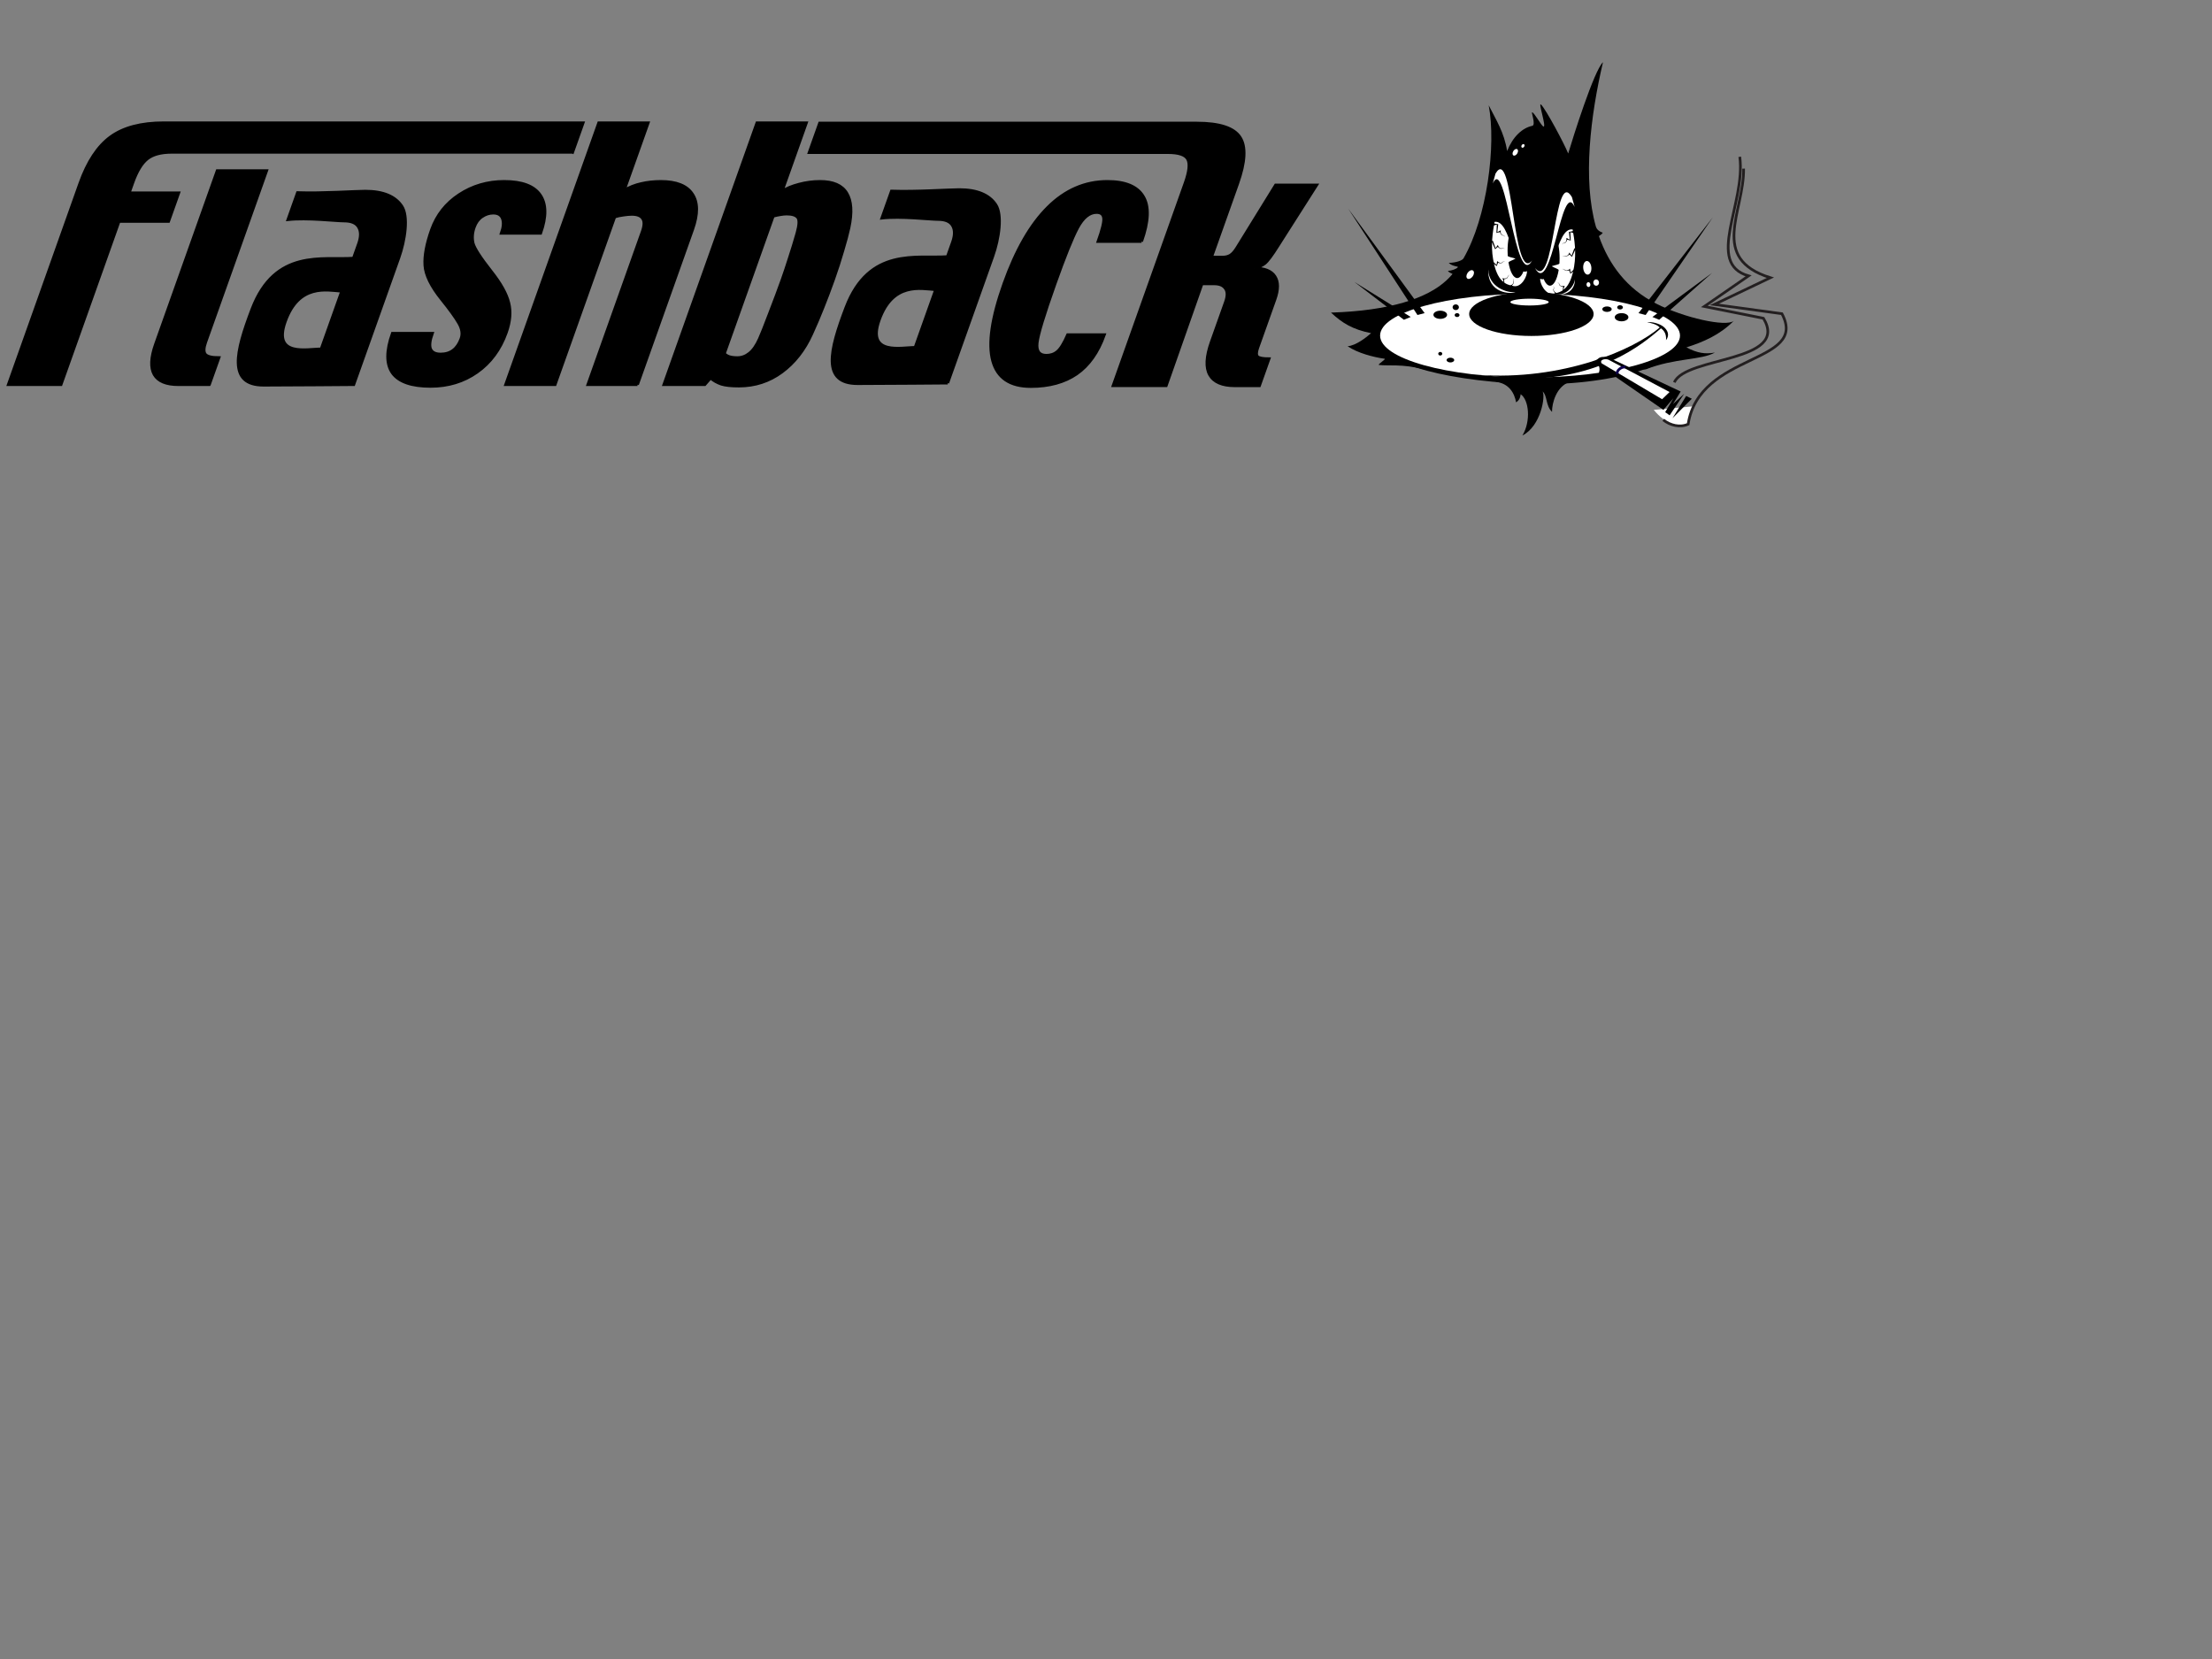 <svg viewBox="0 0 800 600" xmlns="http://www.w3.org/2000/svg">

 <rect x="0" y="0" width="800" height="600" fill="#808080" stroke="none"/>

 <g>
  <title>background</title>
  <rect fill="none" id="canvas_background" height="602" width="802" y="-1" x="-1"/>
 </g>
 <g>
  <title>Layer 1</title>
  <path id="svg_1" d="m497.128,121.654c0,-8.756 22.602,-15.246 53.781,-15.246s58.891,6.953 58.891,15.709s-26.314,18.082 -58.771,16.693c-31.153,-1.335 -53.901,-8.4 -53.901,-17.156" clip-rule="evenodd" fill-rule="evenodd"/>
  <path id="svg_2" d="m595.192,133.594c10.604,-4.17 20.029,-3.281 25.025,-6.09c-3.436,0.623 -6.33,0.244 -10.301,-1.871c6.242,-1.979 12.17,-4.58 17.139,-9.598c-2.781,2.314 -18.076,-1.123 -28.062,-6.215c-10.699,-5.459 -17.072,-14.123 -20.668,-24.258c-0.16,-0.45 0.764,-0.433 1.33,-1.402c-1.504,-0.502 -2.25,-1.403 -2.459,-2.137c-4.871,-17.083 -1.943,-40.314 2.543,-59.525c-3.232,2.99 -10.809,27.089 -12.578,33.019c-1.271,-3.239 -8.061,-16.037 -9.837,-17.71c-1.134,-1.066 2.108,8.419 0.878,7.952c-0.777,-0.294 -3.304,-5.08 -4.092,-5.145c-0.402,-0.159 1.41,4.584 0.072,4.887c-3.635,0.766 -7.035,3.93 -9.114,9.126c-1.04,-6.761 -4.06,-11.382 -6.657,-16.546c2.768,14.535 -0.6,40.611 -9.119,55.368c-0.411,0.713 -2.487,1.561 -5.338,1.625c1.449,1.393 3.559,1.197 3.303,1.559c-0.443,0.625 -2.15,1.234 -3.613,1.354c0.748,0.92 1.834,0.943 1.627,1.182c-0.691,0.801 -1.416,1.553 -2.17,2.252c-6.943,6.432 -20.287,10.969 -41.727,11.633c4.021,3.736 7.746,6.09 14.508,7.443c-1.664,1.455 -5.492,4.512 -8.51,4.721c3.629,2.473 9.312,3.949 13.377,4.533c0.729,0.105 -2.771,2.131 -2.013,2.24c3.011,0.434 8.591,-0.482 16.241,1.604l80.215,0l0,-0.001z" clip-rule="evenodd" fill-rule="evenodd"/>
  <path id="svg_3" d="m499.13,121.373c0,-8.371 24.279,-15.154 54.232,-15.154s54.232,6.783 54.232,15.154c0,8.369 -24.279,15.152 -54.232,15.152s-54.232,-6.783 -54.232,-15.152" fill="#FFFFFF"/>
  <path id="svg_4" d="m540.835,138.08c4.971,0.529 6.887,4.141 7.49,7.441c0.865,-0.623 1.49,-1.344 1.633,-2.951c3.049,2.039 3.77,9.768 0.646,14.932c6.748,-3.434 8.395,-14.357 7.275,-15.941c1.801,1.512 1.068,5.15 3.434,7.395c-0.053,-3.242 1.654,-9.268 6.359,-10.807c-1.97,-1.18 -23.35,-1.077 -26.837,-0.069" clip-rule="evenodd" fill-rule="evenodd"/>
  <path id="svg_5" d="m579.497,111.816c0,-0.549 0.76,-0.992 1.697,-0.992s1.697,0.443 1.697,0.992s-0.76,0.994 -1.697,0.994s-1.697,-0.445 -1.697,-0.994"/>
  <path id="svg_6" d="m583.995,114.729c0,-0.816 1.105,-1.477 2.471,-1.477c1.363,0 2.471,0.66 2.471,1.477c0,0.814 -1.107,1.477 -2.471,1.477c-1.365,-0.001 -2.471,-0.663 -2.471,-1.477"/>
  <path id="svg_7" d="m584.878,111.156c0,-0.428 0.465,-0.773 1.037,-0.773c0.57,0 1.035,0.346 1.035,0.773c0,0.426 -0.465,0.771 -1.035,0.771c-0.572,0.001 -1.037,-0.345 -1.037,-0.771"/>
  <path id="svg_8" d="m518.419,113.846c0,-0.814 1.106,-1.477 2.471,-1.477s2.471,0.662 2.471,1.477s-1.106,1.477 -2.471,1.477s-2.471,-0.663 -2.471,-1.477"/>
  <path id="svg_9" d="m525.347,111.113c0,-0.572 0.513,-1.035 1.145,-1.035c0.633,0 1.146,0.463 1.146,1.035s-0.514,1.035 -1.146,1.035c-0.633,0 -1.145,-0.462 -1.145,-1.035"/>
  <path id="svg_10" d="m526.093,113.957c0,-0.391 0.396,-0.705 0.883,-0.705c0.488,0 0.883,0.314 0.883,0.705c0,0.389 -0.395,0.703 -0.883,0.703c-0.488,0 -0.883,-0.314 -0.883,-0.703"/>
  <path id="svg_11" d="m534.187,135.553c31.182,2.295 57.006,-9.27 66.059,-17.094c-0.785,-1.113 -3.709,-1.854 -4.543,-1.848c1.533,-0.4 4.404,0.418 5.787,1.455c1.615,1.215 2.496,3.09 1.047,4.973c0.197,-2.246 -0.721,-3.512 -1.832,-4.297c-7.605,6.607 -22.328,18.189 -50.217,18.316l-16.301,-1.505z" clip-rule="evenodd" fill-rule="evenodd"/>
  <polygon id="svg_12" points="592.579,113.25 595.169,113.924 619.462,78.593 " clip-rule="evenodd" fill-rule="evenodd"/>
  <polygon id="svg_13" points="597.614,114.633 600.071,115.648 619.249,98.656 " clip-rule="evenodd" fill-rule="evenodd"/>
  <polygon id="svg_14" points="515.234,113.25 512.644,113.924 487.603,75.455 " clip-rule="evenodd" fill-rule="evenodd"/>
  <polygon id="svg_15" points="510.2,114.633 507.741,115.648 489.87,101.996 " clip-rule="evenodd" fill-rule="evenodd"/>
  <path id="svg_16" d="m573.851,94.396c0.811,-0.07 1.566,0.975 1.686,2.334c0.119,1.357 -0.443,2.518 -1.256,2.588c-0.812,0.072 -1.568,-0.973 -1.686,-2.332c-0.119,-1.359 0.443,-2.517 1.256,-2.59" fill="#FFFFFF"/>
  <path id="svg_17" d="m577.175,101.059c0.57,-0.049 1.076,0.422 1.133,1.053c0.055,0.629 -0.363,1.182 -0.932,1.23c-0.57,0.051 -1.078,-0.42 -1.133,-1.051s0.363,-1.182 0.932,-1.232" fill="#FFFFFF"/>
  <path id="svg_18" d="m574.409,102.051c0.387,-0.035 0.734,0.332 0.777,0.818s-0.236,0.906 -0.625,0.941c-0.387,0.033 -0.736,-0.334 -0.777,-0.818c-0.043,-0.486 0.237,-0.908 0.625,-0.941" fill="#FFFFFF"/>
  <path id="svg_19" d="m557.048,100.803c4.766,2.521 5.629,-18.856 11.719,-17.81c0.658,3.646 1.377,8.402 0.525,13.435c-1.4,8.279 -4.592,9.254 -7.445,9.793c-2.946,0.556 -5.026,-3.842 -4.799,-5.418" fill="#FFFFFF" clip-rule="evenodd" fill-rule="evenodd"/>
  <path id="svg_20" d="m557.087,93.426c0,-5.46 1.559,-9.888 3.483,-9.888c0.587,0 2.128,0.912 2.534,2.44c-1.612,1.206 -2.834,3.344 -3.344,5.058c1.121,-1 2.445,-1.917 3.875,-2.31c0.268,1.398 0.418,3 0.418,4.701c0,0.623 -0.02,1.232 -0.059,1.822c-0.029,0.434 -1.752,0.629 -2.82,1.033c1.068,0.629 2.602,1.041 2.537,1.422c-0.562,3.318 -1.758,5.611 -3.142,5.611c-1.923,-0.001 -3.482,-4.428 -3.482,-9.889" clip-rule="evenodd" fill-rule="evenodd"/>
  <path id="svg_21" d="m555.144,96.932c6.146,11.172 9.5,-32.793 14.348,-22.083l-0.984,-3.558c-6.505,-11.063 -6.236,34.52 -13.364,25.641" fill="#FFFFFF" clip-rule="evenodd" fill-rule="evenodd"/>
  <path id="svg_22" d="m569.2,83.503l-1.779,0.36l0.342,2.846l-1.271,-0.669c0.113,0.535 0.064,0.903 -0.188,1.389c-0.316,0.613 -1.027,0.113 -1.406,1.074c0.512,-0.886 0.996,-0.355 1.406,-0.848c0.275,-0.33 0.396,-0.564 0.506,-0.979l1.275,0.317l-0.152,-3.017l1.383,0.36l-0.116,-0.833z" clip-rule="evenodd" fill-rule="evenodd"/>
  <path id="svg_23" d="m571.126,90.293l-1.749,-0.487l-0.987,2.69l-0.83,-1.172c-0.14,0.527 -0.352,0.834 -0.795,1.152c-0.562,0.4 -0.968,-0.365 -1.744,0.318c0.859,-0.557 1.051,0.135 1.64,-0.117c0.396,-0.168 0.61,-0.322 0.896,-0.645l0.99,0.863l1.236,-2.756l1.066,0.948l0.277,-0.794z" clip-rule="evenodd" fill-rule="evenodd"/>
  <path id="svg_24" d="m571.46,97.85l-1.336,-1.229l-2.104,1.949l-0.205,-1.422c-0.365,0.406 -0.691,0.582 -1.232,0.666c-0.683,0.104 -0.695,-0.766 -1.697,-0.508c1.018,-0.105 0.875,0.598 1.514,0.641c0.43,0.029 0.689,-0.012 1.088,-0.168l0.494,1.219l2.35,-1.896l0.523,1.33l0.605,-0.582z" clip-rule="evenodd" fill-rule="evenodd"/>
  <path id="svg_25" d="m568.819,105.607l-0.633,-1.701l-2.757,0.781l0.462,-1.359c-0.51,0.195 -0.883,0.205 -1.4,0.033c-0.656,-0.219 -0.273,-0.998 -1.282,-1.223c0.955,0.367 0.507,0.928 1.058,1.258c0.367,0.221 0.619,0.303 1.046,0.344l-0.113,1.311l2.954,-0.623l-0.139,1.422l0.804,-0.243z" clip-rule="evenodd" fill-rule="evenodd"/>
  <path id="svg_26" d="m564.132,109.607l0.52,-1.74l-2.672,-1.035l1.186,-0.809c-0.524,-0.148 -0.828,-0.365 -1.138,-0.816c-0.393,-0.568 0.382,-0.961 -0.288,-1.746c0.541,0.867 -0.154,1.047 0.087,1.641c0.163,0.398 0.312,0.615 0.63,0.904l-0.88,0.977l2.733,1.283l-0.965,1.051l0.787,0.29z" clip-rule="evenodd" fill-rule="evenodd"/>
  <path id="svg_27" d="m552.234,98.053c-4.767,2.523 -5.628,-18.854 -11.718,-17.809c-0.658,3.646 -1.379,8.401 -0.526,13.434c1.401,8.281 4.591,9.256 7.446,9.795c2.946,0.556 5.026,-3.844 4.798,-5.42" fill="#FFFFFF" clip-rule="evenodd" fill-rule="evenodd"/>
  <path id="svg_28" d="m552.196,90.677c0,-5.462 -1.56,-9.888 -3.484,-9.888c-0.588,0 -2.127,0.912 -2.535,2.439c1.613,1.205 2.836,3.344 3.344,5.058c-1.119,-1.001 -2.443,-1.918 -3.873,-2.31c-0.268,1.397 -0.418,2.999 -0.418,4.701c0,0.622 0.02,1.231 0.059,1.821c0.028,0.436 1.752,0.631 2.821,1.033c-1.069,0.631 -2.604,1.041 -2.538,1.424c0.561,3.318 1.758,5.609 3.141,5.609c1.924,0 3.483,-4.427 3.483,-9.887" clip-rule="evenodd" fill-rule="evenodd"/>
  <path id="svg_29" d="m554.14,94.182c-6.148,11.172 -9.404,-38.554 -14.252,-27.844l0.984,-3.557c6.504,-11.065 6.138,40.281 13.268,31.401" fill="#FFFFFF" clip-rule="evenodd" fill-rule="evenodd"/>
  <path id="svg_30" d="m540.081,80.754l1.78,0.359l-0.341,2.846l1.271,-0.669c-0.114,0.534 -0.064,0.902 0.186,1.388c0.318,0.614 1.029,0.114 1.408,1.075c-0.512,-0.886 -0.996,-0.356 -1.408,-0.848c-0.275,-0.33 -0.395,-0.563 -0.504,-0.979l-1.275,0.316l0.152,-3.015l-1.383,0.359l0.114,-0.832z" clip-rule="evenodd" fill-rule="evenodd"/>
  <path id="svg_31" d="m538.156,87.545l1.749,-0.487l0.988,2.689l0.828,-1.173c0.141,0.527 0.353,0.834 0.797,1.152c0.562,0.402 0.968,-0.365 1.742,0.318c-0.857,-0.556 -1.049,0.136 -1.639,-0.116c-0.395,-0.169 -0.609,-0.322 -0.895,-0.645l-0.992,0.862l-1.234,-2.756l-1.068,0.947l-0.276,-0.791z" clip-rule="evenodd" fill-rule="evenodd"/>
  <path id="svg_32" d="m537.822,95.102l1.337,-1.229l2.102,1.947l0.206,-1.422c0.364,0.408 0.692,0.584 1.233,0.666c0.683,0.104 0.695,-0.766 1.695,-0.506c-1.016,-0.107 -0.873,0.596 -1.512,0.639c-0.43,0.029 -0.689,-0.01 -1.09,-0.168l-0.492,1.219l-2.352,-1.895l-0.521,1.328l-0.606,-0.579z" clip-rule="evenodd" fill-rule="evenodd"/>
  <path id="svg_33" d="m540.463,102.857l0.633,-1.701l2.757,0.783l-0.461,-1.361c0.51,0.197 0.883,0.205 1.4,0.033c0.655,-0.217 0.273,-0.998 1.281,-1.223c-0.953,0.367 -0.507,0.93 -1.057,1.258c-0.369,0.221 -0.619,0.303 -1.047,0.346l0.113,1.309l-2.955,-0.621l0.139,1.422l-0.803,-0.245z" clip-rule="evenodd" fill-rule="evenodd"/>
  <path id="svg_34" d="m545.15,106.859l-0.519,-1.74l2.672,-1.035l-1.188,-0.809c0.525,-0.15 0.829,-0.367 1.139,-0.816c0.393,-0.568 -0.383,-0.961 0.289,-1.748c-0.543,0.869 0.152,1.047 -0.088,1.641c-0.162,0.398 -0.312,0.615 -0.629,0.906l0.879,0.977l-2.734,1.283l0.967,1.051l-0.788,0.29z" clip-rule="evenodd" fill-rule="evenodd"/>
  <path id="svg_35" d="m563.579,106.523c2.227,-0.043 5.398,-1.959 6.027,-5.459c-0.043,4.616 -4.014,5.674 -6.027,5.459" fill="#FFFFFF" clip-rule="evenodd" fill-rule="evenodd"/>
  <path id="svg_36" d="m548.116,105.672c-2.818,0.295 -9.693,-1.582 -9.871,-8.232c-0.295,8.703 8.114,8.998 9.871,8.232" fill="#FFFFFF" clip-rule="evenodd" fill-rule="evenodd"/>
  <path id="svg_37" d="m531.346,113.578c0,-4.377 10.073,-7.928 22.501,-7.928s22.5,3.551 22.5,7.928c0,4.379 -10.072,7.93 -22.5,7.93s-22.501,-3.551 -22.501,-7.93"/>
  <path id="svg_38" d="m546.243,109.256c0,-0.678 3.105,-1.229 6.936,-1.229s6.936,0.551 6.936,1.229c0,0.68 -3.105,1.23 -6.936,1.23s-6.936,-0.55 -6.936,-1.23" fill="#FFFFFF"/>
  <path id="svg_39" d="m605.542,138.291c4.109,-9.449 41.904,-7.172 32.234,-23.178l-21.398,-4.279l16.006,-11.061c-15.783,-4.502 -0.943,-26.174 -3.168,-43.07" stroke-miterlimit="3.864" stroke-width="0.971" stroke="#231F20" fill="none"/>
  <path id="svg_40" d="m523.177,130.221c0,-0.475 0.617,-0.859 1.379,-0.859s1.379,0.385 1.379,0.859c0,0.477 -0.617,0.861 -1.379,0.861s-1.379,-0.385 -1.379,-0.861"/>
  <path id="svg_41" d="m520.157,127.934c0,-0.359 0.328,-0.65 0.73,-0.65c0.404,0 0.73,0.291 0.73,0.65c0,0.357 -0.326,0.648 -0.73,0.648c-0.402,0 -0.73,-0.291 -0.73,-0.648"/>
  <path id="svg_42" d="m530.8,98.654c0.561,-0.801 1.426,-1.162 1.932,-0.807c0.507,0.355 0.463,1.291 -0.098,2.092s-1.426,1.162 -1.932,0.807s-0.463,-1.291 0.098,-2.092" fill="#FFFFFF"/>
  <path id="svg_43" d="m547.28,54.706c0.361,-0.635 0.986,-0.984 1.396,-0.778c0.412,0.204 0.453,0.886 0.094,1.521s-0.984,0.984 -1.396,0.779c-0.411,-0.205 -0.453,-0.887 -0.094,-1.522" fill="#FFFFFF"/>
  <path id="svg_44" d="m550.329,52.537c0.193,-0.342 0.559,-0.514 0.816,-0.386c0.258,0.128 0.309,0.509 0.115,0.851c-0.192,0.342 -0.557,0.514 -0.815,0.386c-0.257,-0.13 -0.309,-0.511 -0.116,-0.851" fill="#FFFFFF"/>
  <path id="svg_45" d="m612.78,146.928l-14.67,1.295c4.047,5.166 9.641,6.605 12.527,5.188c0.395,-2.743 1.149,-4.321 2.143,-6.483" fill="#FFFFFF" clip-rule="evenodd" fill-rule="evenodd"/>
  <polygon id="svg_46" points="609.823,143.213 611.868,144.209 604.882,151.254 " clip-rule="evenodd" fill-rule="evenodd"/>
  <path id="svg_47" d="m577.13,130.344c0.695,-0.326 0.955,-0.92 1.771,-1.143c0.818,-0.225 1.273,0 2.123,-0.262l26.814,12.664l-2.775,4.541l4.051,-3.738l-5.271,7.805l-1.613,-1.15l3.023,-5.084l-3.66,4.252l-19.043,-13.139l-4.627,0.559c0,0 0.768,-1.35 0.523,-2.619c-0.326,-1.698 -1.316,-2.686 -1.316,-2.686" clip-rule="evenodd" fill-rule="evenodd"/>
  <path id="svg_48" d="m601.536,151.85c2.447,2.002 6.059,2.893 9.004,1.557c4.059,-26.123 43.686,-21.619 33.918,-39.947l-24.467,-3.346l20.285,-9.672c-22.289,-7.002 -9.449,-23.897 -9.672,-39.458" stroke-miterlimit="3.864" stroke-width="0.971" stroke="#231F20" fill="none"/>
  <path id="svg_49" d="m579.259,131.408c-0.945,-1.445 1.666,-1.836 2.617,-1.24l21.947,11.617l-2.703,2.602l-21.861,-12.979z" fill="#FFFFFF" clip-rule="evenodd" fill-rule="evenodd"/>
  <path id="svg_50" d="m587.847,132.824c-1.258,-0.469 -3.486,1.34 -2.85,2.43" stroke-miterlimit="3.864" stroke-width="0.971" stroke="#0E004D" fill="none"/>
  <path stroke="null" id="svg_51" d="m330.954,125.656l7.428,-20.894c-5.467,-0.399 -15.508,-2.775 -20.408,11.007c-4.616,12.986 8.195,9.817 12.981,9.887m11.799,12.883c0,0 -24.632,0.201 -32.621,0.201c-12.976,0 -10.123,-11.981 -4.175,-27.56c8.37,-21.941 25.589,-17.576 36.672,-18.361l1.854,-5.216c0.889,-2.506 0.889,-4.507 0.004,-6.004c-0.854,-1.494 -2.608,-2.242 -5.261,-2.242c-2.917,0 -13.308,-1.25 -20.297,-0.483l3.474,-9.767c9.074,0.311 20.858,-0.52 24.525,-0.522c6.397,0 10.799,1.815 13.214,5.442c2.408,3.629 1.214,12.198 -1.083,18.666l-16.307,45.846zm-135.645,-83.468l-145.003,0c-3.927,0 -6.889,0.805 -8.879,2.412c-1.994,1.61 -3.722,4.471 -5.184,8.584l-1.305,3.671l17.914,0l-3.672,10.331l-17.915,0l-20.99,59.038l-19.073,0l25.887,-72.815c2.78,-7.816 6.467,-13.407 11.07,-16.774c4.649,-3.401 11.069,-5.101 19.261,-5.104l151.679,0l-3.789,10.658zm-131.385,84.036l-11.219,0c-4.413,0 -7.328,-1.217 -8.745,-3.645c-1.406,-2.47 -1.242,-6.132 0.488,-10.996l22.307,-62.747l17.896,0l-22.049,62.016c-0.718,2.02 -0.782,3.462 -0.19,4.319c0.63,0.862 2.289,1.293 4.984,1.293l-3.471,9.76zm107.398,-18.85c-2.182,6.134 -5.716,10.922 -10.602,14.361c-4.84,3.405 -10.437,5.103 -16.793,5.105c-6.845,0 -11.441,-1.588 -13.789,-4.77c-2.298,-3.215 -2.309,-8.019 -0.035,-14.418l14.474,0c-0.933,2.621 -1.144,4.527 -0.633,5.724c0.545,1.196 1.753,1.794 3.625,1.794c1.795,0 3.307,-0.465 4.537,-1.4c1.23,-0.937 2.177,-2.339 2.842,-4.209c0.612,-1.719 0.322,-3.588 -0.865,-5.611c-1.153,-2.018 -3.221,-4.878 -6.206,-8.583c-3.786,-4.713 -5.789,-8.808 -6.01,-12.286c-0.223,-3.477 0.577,-7.778 2.398,-12.902c1.889,-5.309 5.223,-9.534 10.005,-12.678c4.834,-3.178 10.259,-4.767 16.281,-4.769c6.432,0 10.771,1.627 13.019,4.882c2.246,3.254 2.304,7.873 0.179,13.856l-14.249,0c0.77,-2.169 0.908,-3.926 0.416,-5.274c-0.495,-1.345 -1.601,-2.018 -3.322,-2.018c-1.458,0 -2.834,0.447 -4.125,1.345c-1.242,0.862 -2.154,2.116 -2.738,3.759c-0.706,1.982 -0.849,3.91 -0.427,5.779c0.47,1.834 2.662,5.236 6.58,10.209c3.454,4.376 5.563,8.173 6.329,11.389c0.813,3.181 0.515,6.751 -0.892,10.715m47.434,18.85l-17.951,0l19.684,-55.368c0.772,-2.169 0.806,-3.74 0.105,-4.713c-0.651,-1.01 -1.949,-1.515 -3.893,-1.515c-0.898,0 -1.941,0.096 -3.129,0.282c-1.176,0.15 -2.192,0.375 -3.045,0.673l-21.56,60.641l-17.896,0l33.667,-94.693l17.895,0l-8.676,24.402c1.894,-1.121 3.936,-1.924 6.132,-2.412c2.204,-0.522 4.579,-0.784 7.123,-0.786c5.611,0 9.409,1.516 11.399,4.544c2.038,2.992 2.067,7.276 0.086,12.846l-19.942,56.098zm70.912,-38.035c-1.332,3.741 -2.61,7.124 -3.835,10.155c-1.177,2.992 -2.538,6.189 -4.086,9.591c-2.621,5.799 -6.214,10.377 -10.776,13.745c-4.563,3.366 -9.745,5.047 -15.539,5.047c-2.769,0 -4.875,-0.225 -6.323,-0.673c-1.437,-0.485 -2.75,-1.214 -3.937,-2.188l-2.07,2.356l-14.811,0l33.665,-94.693l17.896,0l-8.794,24.739c1.606,-1.047 3.645,-1.887 6.113,-2.525c2.486,-0.672 5.034,-1.01 7.653,-1.01c4.713,0 7.916,1.402 9.614,4.209c1.732,2.804 1.998,6.995 0.804,12.566c-0.458,2.131 -1.199,4.9 -2.221,8.302c-0.986,3.406 -2.104,6.864 -3.353,10.379m-18.651,0.225c0.852,-2.394 1.741,-5.047 2.665,-7.967c0.976,-2.954 1.893,-5.965 2.763,-9.032c0.841,-2.991 0.91,-4.878 0.22,-5.666c-0.681,-0.822 -1.994,-1.232 -3.937,-1.234c-0.712,0 -1.467,0.076 -2.269,0.224c-0.788,0.114 -1.658,0.301 -2.61,0.562l-17.652,49.647c0.328,0.449 0.884,0.823 1.677,1.123c0.804,0.262 1.805,0.394 3.003,0.394c1.57,0 3.007,-0.524 4.316,-1.572c1.342,-1.047 2.557,-2.786 3.649,-5.217c0.655,-1.42 1.883,-4.503 3.684,-9.255c1.851,-4.786 3.347,-8.789 4.49,-12.006m130.065,-13.969l-15.761,0c1.568,-4.413 2.241,-7.255 2.02,-8.527c-0.172,-1.308 -1.024,-1.961 -2.555,-1.965c-2.584,0 -4.872,1.871 -6.874,5.61c-1.952,3.703 -4.663,10.435 -8.135,20.196c-3.99,11.221 -6.15,18.344 -6.477,21.376c-0.316,2.992 0.797,4.486 3.341,4.486c1.57,0 2.896,-0.467 3.977,-1.402c1.118,-0.933 2.358,-2.955 3.723,-6.058l13.298,0c-2.273,6.395 -5.623,11.127 -10.04,14.193c-4.404,3.029 -9.939,4.542 -16.593,4.542c-7.517,0 -12.118,-3.103 -13.8,-9.312c-1.671,-6.244 -0.316,-15.519 4.06,-27.825c4.346,-12.229 9.642,-21.447 15.89,-27.655c6.259,-6.245 13.443,-9.368 21.561,-9.37c6.468,0 10.786,1.796 12.953,5.386c2.203,3.591 2.007,9.033 -0.588,16.326m-296.73,38.88l7.429,-20.891c-5.467,-0.401 -15.509,-2.777 -20.407,11.005c-4.618,12.986 8.194,9.817 12.978,9.887m11.802,12.885c0,0 -24.635,0.199 -32.621,0.199c-12.979,0 -10.123,-11.981 -4.179,-27.56c8.372,-21.94 25.59,-17.574 36.672,-18.36l1.855,-5.216c0.89,-2.505 0.89,-4.506 0.002,-6.002c-0.853,-1.496 -2.608,-2.243 -5.261,-2.245c-2.917,0 -13.305,-1.248 -20.295,-0.483l3.473,-9.766c9.077,0.311 20.861,-0.519 24.528,-0.521c6.395,0 10.798,1.814 13.212,5.441c2.412,3.629 1.217,12.198 -1.082,18.666l-16.304,45.847zm306.775,-36.447l4.431,0c1.909,0 3.238,0.564 4.003,1.684c0.808,1.083 0.83,2.713 0.059,4.881l-5.126,14.418c-1.9,5.348 -2.103,9.33 -0.603,11.948s4.532,3.927 9.096,3.927l8.919,0l3.468,-9.761c-2.206,0 -3.59,-0.259 -4.149,-0.784c-0.513,-0.559 -0.49,-1.627 0.069,-3.197l6.224,-17.503c1.274,-3.59 1.269,-6.356 -0.022,-8.303c-1.28,-1.979 -3.75,-2.972 -7.417,-2.972c1.467,-0.337 2.715,-0.898 3.744,-1.682c1.038,-0.823 2.644,-2.975 4.816,-6.453l13.97,-21.934l-14.868,0l-14.023,22.72c-0.804,1.31 -1.609,2.207 -2.415,2.692c-0.758,0.448 -1.7,0.673 -2.819,0.673l-3.911,-0.025l9.452,-26.583c2.78,-7.816 3.066,-13.407 0.859,-16.772c-2.23,-3.404 -7.438,-5.104 -15.631,-5.105l-136.427,0l-3.789,10.658l129.748,0c3.929,0 6.318,0.805 7.165,2.413c0.852,1.609 0.541,4.469 -0.919,8.583l-26.063,73.307l19.072,0c0,-0.003 8.216,-23.203 13.086,-36.831" clip-rule="evenodd" fill-rule="evenodd"/>
 </g>
</svg>